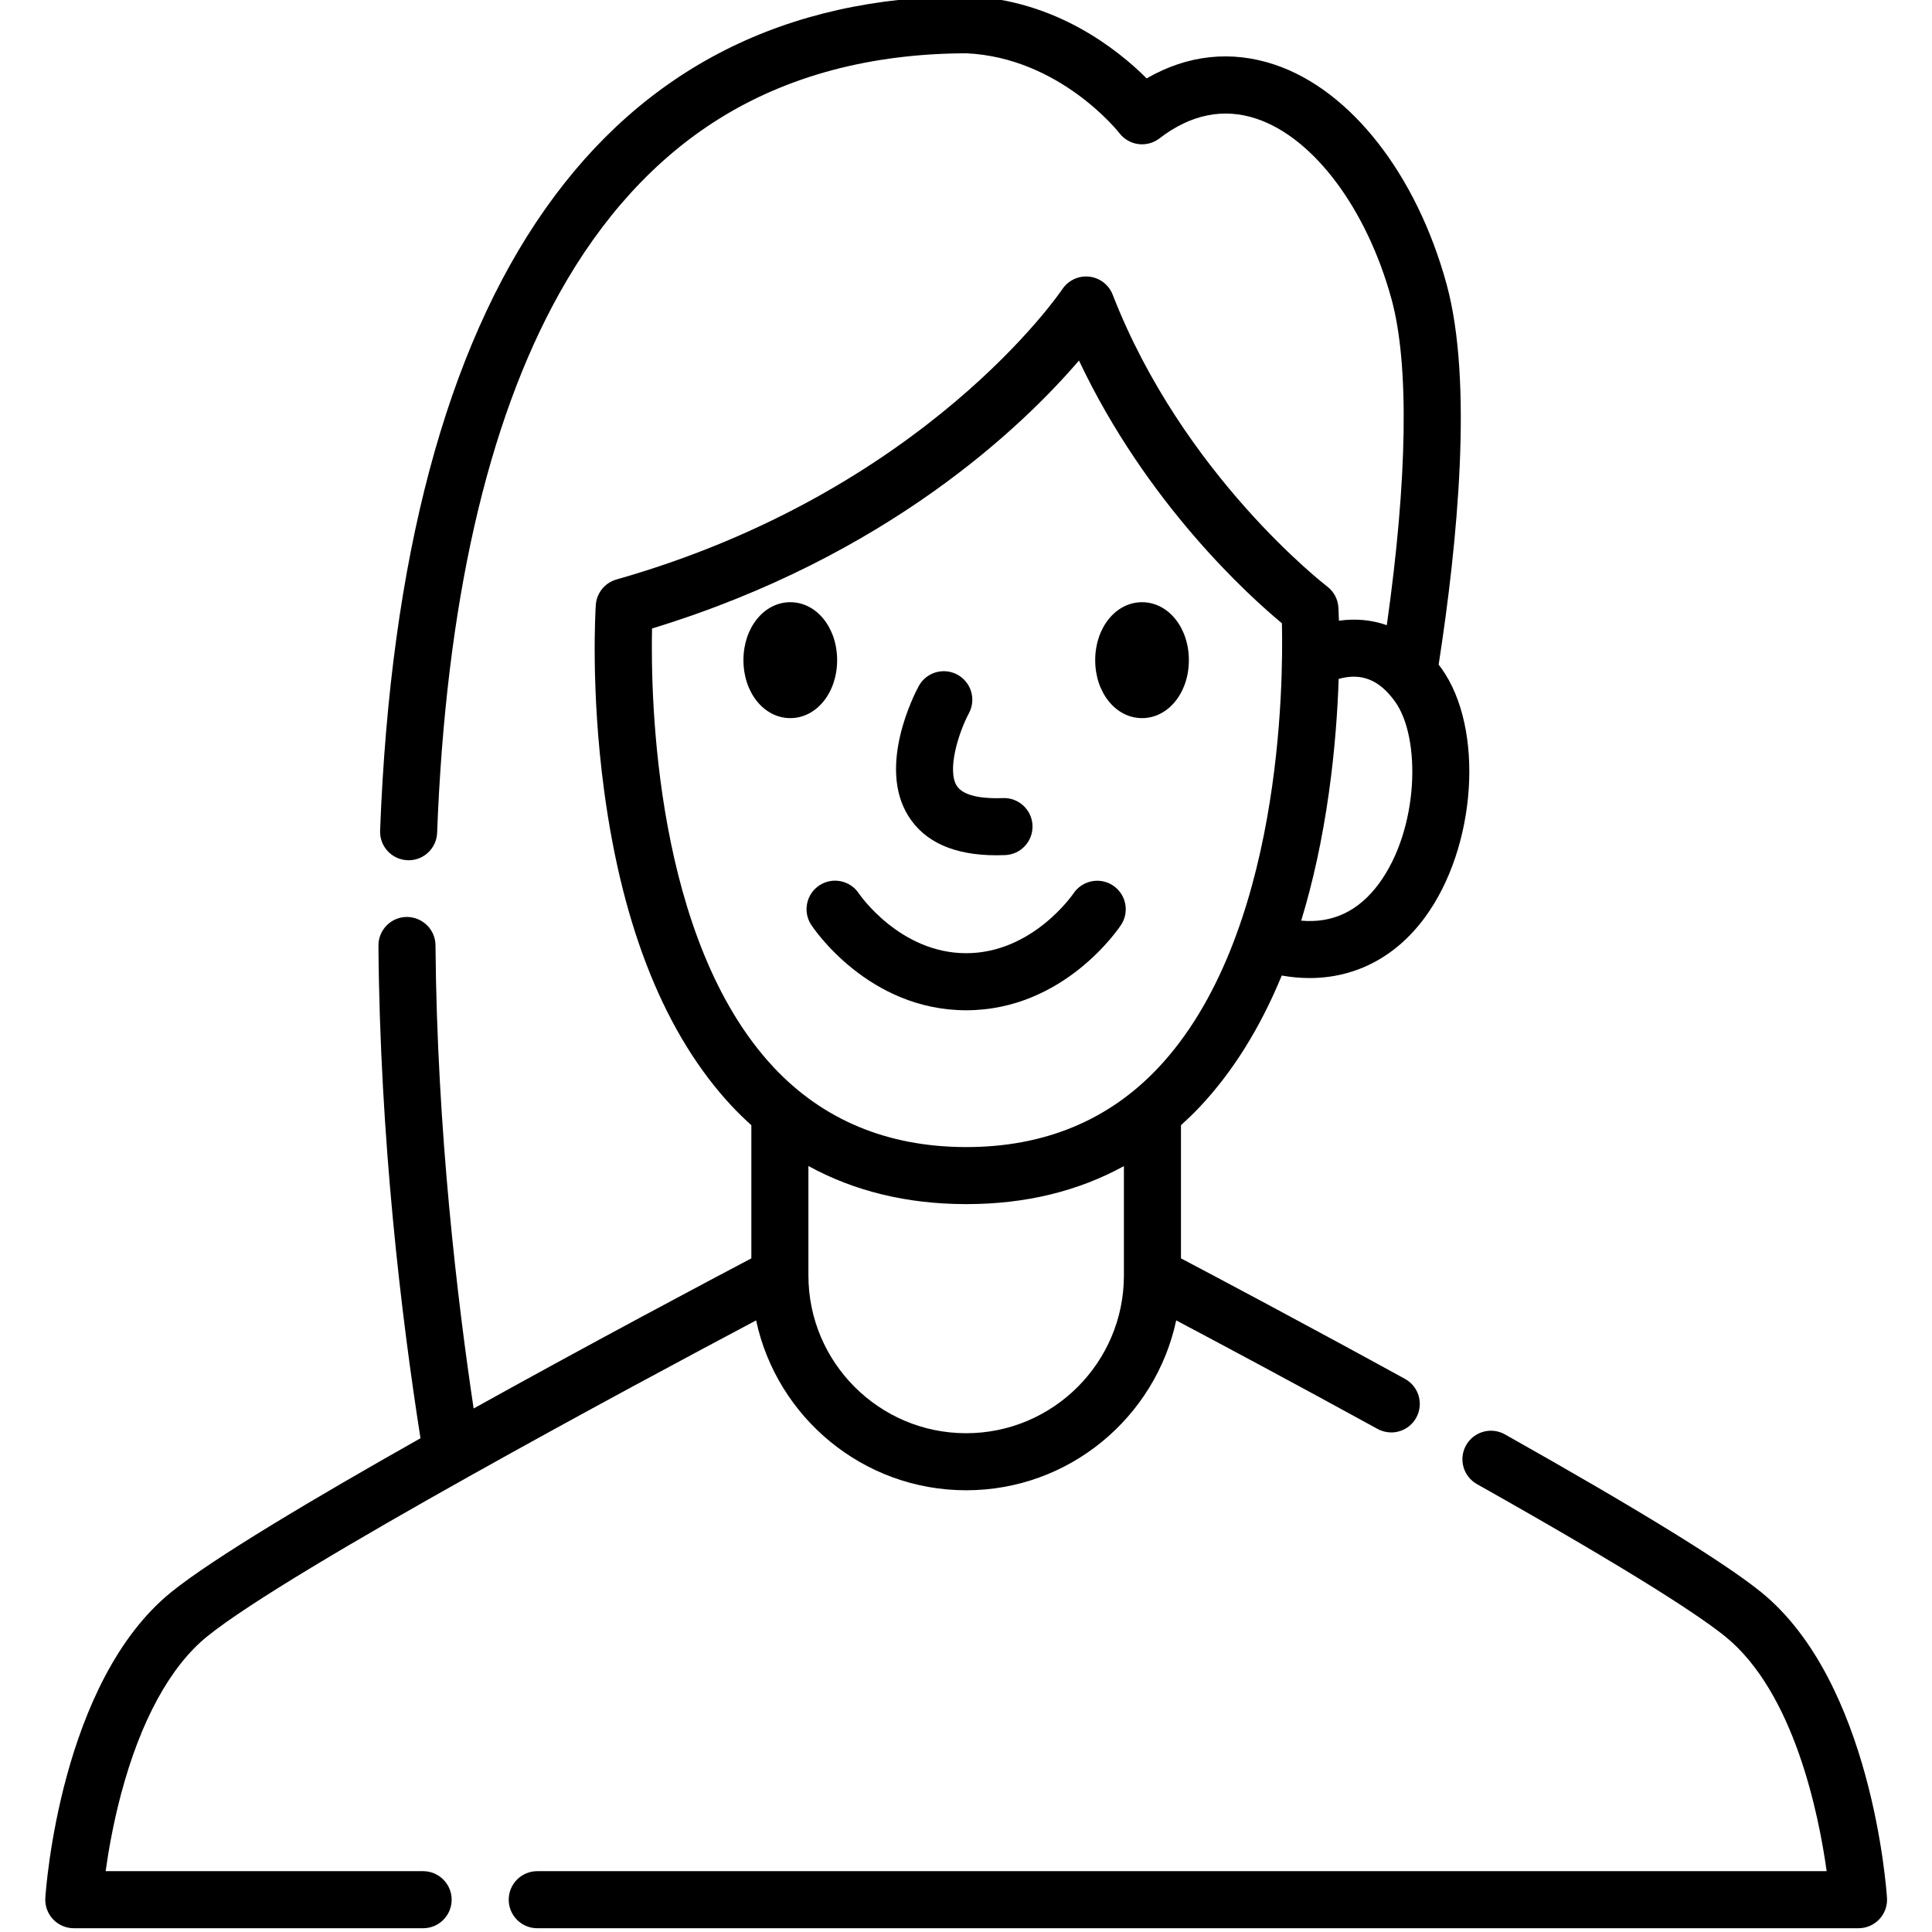 <svg height="511pt" viewBox="-11 1 511 511.999" width="511pt" xmlns="http://www.w3.org/2000/svg"><path d="m291.152 191.309c6.961 0 12.41-6.746 12.41-15.359s-5.453-15.359-12.41-15.359c-6.961 0-12.414 6.746-12.414 15.359s5.453 15.359 12.414 15.359zm0 0"/><path d="m210.348 175.949c0-8.613-5.453-15.359-12.414-15.359-6.961 0-12.414 6.746-12.414 15.359s5.453 15.359 12.414 15.359c6.961 0 12.414-6.746 12.414-15.359zm0 0"/><path d="m205.656 235.625c-3.492 2.289-4.465 6.977-2.176 10.469.605.926 15.148 22.637 41.062 22.637 25.914 0 40.453-21.711 41.059-22.637 2.281-3.48 1.312-8.133-2.156-10.434-3.469-2.301-8.152-1.344-10.469 2.113-.105.156-10.809 15.836-28.434 15.836-17.574 0-28.266-15.578-28.438-15.836-2.297-3.469-6.969-4.43-10.449-2.148zm0 0"/><path d="m252.527 227.656c.77 0 1.555-.016 2.359-.047 4.172-.176 7.41-3.699 7.238-7.871-.176-4.172-3.707-7.414-7.867-7.238-3.691.152-10.199-.062-12.207-3.258-2.59-4.121.391-13.91 3.227-19.23 1.969-3.676.594-8.254-3.078-10.23-3.68-1.984-8.262-.605-10.242 3.07-1.148 2.133-10.98 21.215-2.73 34.402 4.324 6.91 12.156 10.402 23.301 10.402zm0 0"/><path d="m100.633 496.879h-84.137c.723-5.215 1.977-12.484 4.07-20.379 5.16-19.461 13.066-33.93 22.859-41.848 21.961-17.758 114.871-67.523 145.453-83.738 5.488 25.695 28.355 45.023 55.664 45.023 27.305 0 50.176-19.328 55.664-45.023 11.441 6.062 31.59 16.812 53.355 28.762 1.152.633 2.402.934 3.629.934 2.672 0 5.262-1.418 6.637-3.926 2.008-3.66.672-8.254-2.992-10.266-26.234-14.398-50.125-27.066-59.367-31.941v-35.285c1.656-1.5 3.285-3.055 4.855-4.715 8.816-9.328 16.117-21.012 21.855-34.949 2.5.441 4.961.664 7.367.664 12.082 0 22.797-5.508 30.547-16.039 13.738-18.664 15.828-50.145 4.387-66.055-.238-.328-.48-.648-.723-.961 5.02-32.422 9.176-74.996 2.105-100.82-7.973-29.125-25.414-51.418-45.512-58.172-11.539-3.875-23.164-2.613-33.973 3.629-7.633-7.617-24.062-20.762-47.293-21.766-.113-.004-.203-.004-.34-.008-96.246.156-150.02 76.621-155.512 221.129-.16 4.172 3.098 7.684 7.27 7.84.098.004.195.008.289.008 4.043 0 7.395-3.199 7.551-7.273 2.301-60.465 13.207-108.594 32.43-143.043 11.188-20.055 25.344-35.547 42.074-46.047 18.391-11.539 40.512-17.422 65.75-17.492 24.828 1.156 40.398 20.961 40.539 21.141 1.215 1.602 3.023 2.648 5.016 2.918 1.988.262 4.012-.277 5.605-1.5 8.328-6.398 17.004-8.148 25.777-5.199 15.152 5.09 29.184 23.867 35.742 47.832 4.703 17.168 4.23 47.578-1.258 86.367-3.977-1.406-8.242-1.812-12.688-1.188-.059-2.074-.129-3.301-.141-3.5-.129-2.203-1.223-4.242-2.98-5.578-.379-.285-38.223-29.422-56.84-77.328-1.023-2.637-3.434-4.473-6.242-4.773-2.805-.305-5.551.992-7.113 3.344-.355.535-36.359 53.688-118.145 76.91-3.074.871-5.266 3.586-5.477 6.773-.059.895-1.41 22.227 2.199 49.133 4.918 36.707 16.289 64.832 33.789 83.594 1.691 1.809 3.441 3.5 5.234 5.125v35.285c-10.992 5.793-41.902 22.172-73.594 39.785-4.199-27.953-9.734-73.746-10.109-122.762-.035-4.176-3.469-7.5-7.621-7.5-4.172.031-7.531 3.441-7.5 7.617.395 51.211 6.094 98.414 11.145 130.531-28.355 16-55.031 31.863-66.02 40.746-29.387 23.758-33.254 78.727-33.402 81.059-.137 2.082.602 4.133 2.027 5.656 1.43 1.523 3.426 2.391 5.516 2.391h92.578c4.176 0 7.559-3.387 7.559-7.562 0-4.172-3.387-7.559-7.562-7.559zm185.715-157.863c0 23.051-18.754 41.801-41.805 41.801s-41.805-18.75-41.805-41.801v-29.012c12.141 6.656 26.027 10.047 41.531 10.098h.355c15.562 0 29.516-3.379 41.723-10.074zm54.32-127.906c1.613-11.461 2.32-21.906 2.594-30.195 6.07-1.691 10.789.246 14.941 6.016 6.949 9.66 6.336 33.828-4.285 48.258-5.355 7.273-12.262 10.539-20.586 9.793 3.148-10.312 5.609-21.598 7.336-33.871zm-179.371-43.555c62.262-19 98.188-53.578 113.141-71.008 17.895 37.824 44.922 62.27 53.781 69.629.383 15.637.012 83.121-32.883 117.914-13.109 13.863-30.172 20.895-50.719 20.895-.098 0-.199 0-.301 0-20.668-.07-37.773-7.203-50.852-21.207-31.426-33.656-32.555-97.582-32.168-116.223zm0 0"/><path d="m488.57 503.953c-.148-2.328-4.016-57.301-33.402-81.059-9.691-7.832-32.516-21.887-67.844-41.766-3.637-2.047-8.246-.758-10.297 2.883-2.047 3.637-.758 8.246 2.883 10.297 43.09 24.246 59.539 35.324 65.75 40.344 18.32 14.812 24.824 47.141 26.922 62.227h-341.707c-4.176 0-7.559 3.387-7.559 7.559 0 4.176 3.383 7.562 7.559 7.562h350.152c2.09 0 4.086-.867 5.516-2.391 1.43-1.523 2.164-3.57 2.027-5.656zm0 0"/></svg>